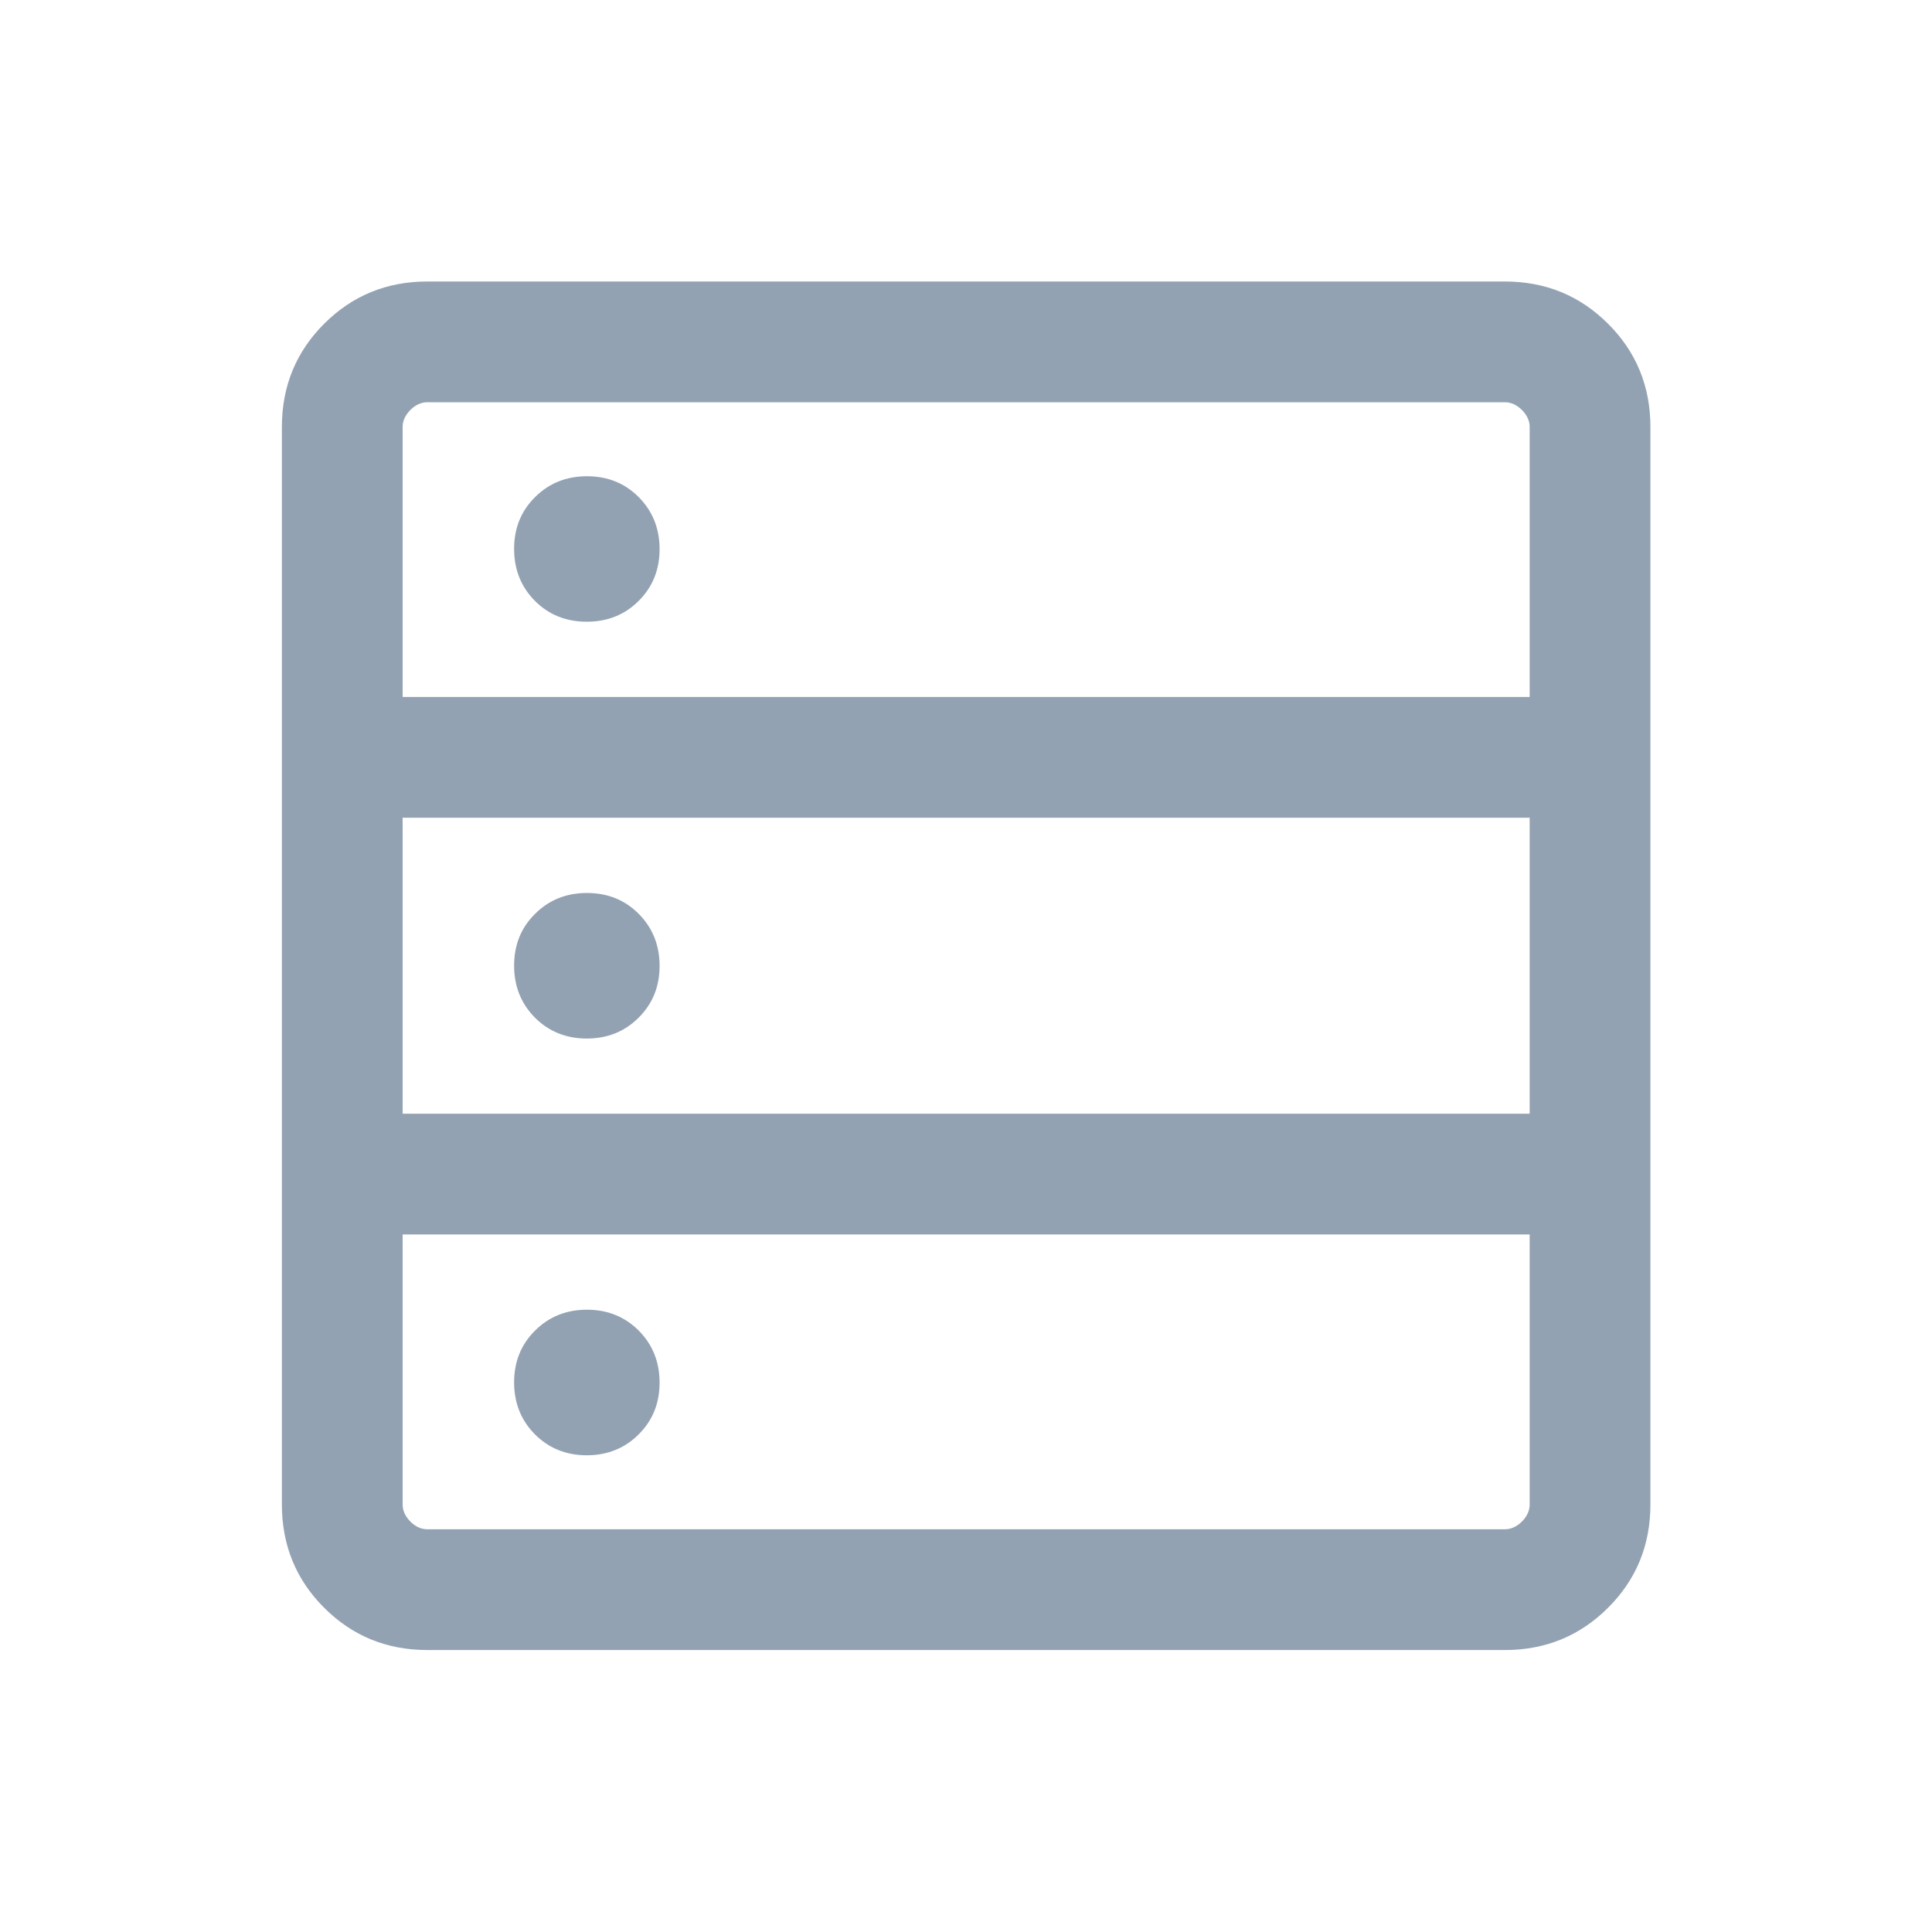 <svg width="20" height="20" viewBox="0 0 20 20" fill="none" xmlns="http://www.w3.org/2000/svg">
<mask id="mask0_3018_22312" style="mask-type:alpha" maskUnits="userSpaceOnUse" x="0" y="0" width="20" height="20">
<rect width="20" height="20" fill="#D9D9D9"/>
</mask>
<g mask="url(#mask0_3018_22312)">
<path d="M4.424 17.081C4.003 17.081 3.647 16.935 3.355 16.643C3.064 16.352 2.918 15.995 2.918 15.574V4.42C2.918 4 3.064 3.643 3.355 3.352C3.647 3.06 4.003 2.914 4.424 2.914H15.578C15.999 2.914 16.355 3.06 16.647 3.352C16.939 3.643 17.085 4 17.085 4.42V15.574C17.085 15.995 16.939 16.352 16.647 16.643C16.355 16.935 15.999 17.081 15.578 17.081H4.424ZM4.168 7.215H15.835V4.42C15.835 4.356 15.808 4.298 15.755 4.244C15.701 4.191 15.642 4.164 15.578 4.164H4.424C4.36 4.164 4.301 4.191 4.248 4.244C4.195 4.298 4.168 4.356 4.168 4.42V7.215ZM4.168 11.529H15.835V8.465H4.168V11.529ZM4.424 15.831H15.578C15.642 15.831 15.701 15.804 15.755 15.751C15.808 15.697 15.835 15.638 15.835 15.574V12.779H4.168V15.574C4.168 15.638 4.195 15.697 4.248 15.751C4.301 15.804 4.36 15.831 4.424 15.831ZM6.074 6.436C5.86 6.436 5.681 6.364 5.537 6.22C5.394 6.075 5.322 5.896 5.322 5.682C5.322 5.468 5.394 5.289 5.539 5.146C5.683 5.002 5.863 4.93 6.076 4.93C6.29 4.93 6.469 5.002 6.613 5.147C6.756 5.292 6.828 5.471 6.828 5.685C6.828 5.898 6.756 6.077 6.611 6.221C6.467 6.365 6.287 6.436 6.074 6.436ZM6.074 10.751C5.86 10.751 5.681 10.678 5.537 10.534C5.394 10.389 5.322 10.21 5.322 9.996C5.322 9.782 5.394 9.603 5.539 9.46C5.683 9.316 5.863 9.244 6.076 9.244C6.29 9.244 6.469 9.316 6.613 9.461C6.756 9.606 6.828 9.785 6.828 9.999C6.828 10.213 6.756 10.391 6.611 10.535C6.467 10.679 6.287 10.751 6.074 10.751ZM6.074 15.065C5.86 15.065 5.681 14.992 5.537 14.848C5.394 14.703 5.322 14.524 5.322 14.31C5.322 14.096 5.394 13.918 5.539 13.774C5.683 13.63 5.863 13.558 6.076 13.558C6.29 13.558 6.469 13.631 6.613 13.775C6.756 13.92 6.828 14.099 6.828 14.313C6.828 14.527 6.756 14.705 6.611 14.849C6.467 14.993 6.287 15.065 6.074 15.065Z" fill="#93A2B2"/>
</g>
</svg>

